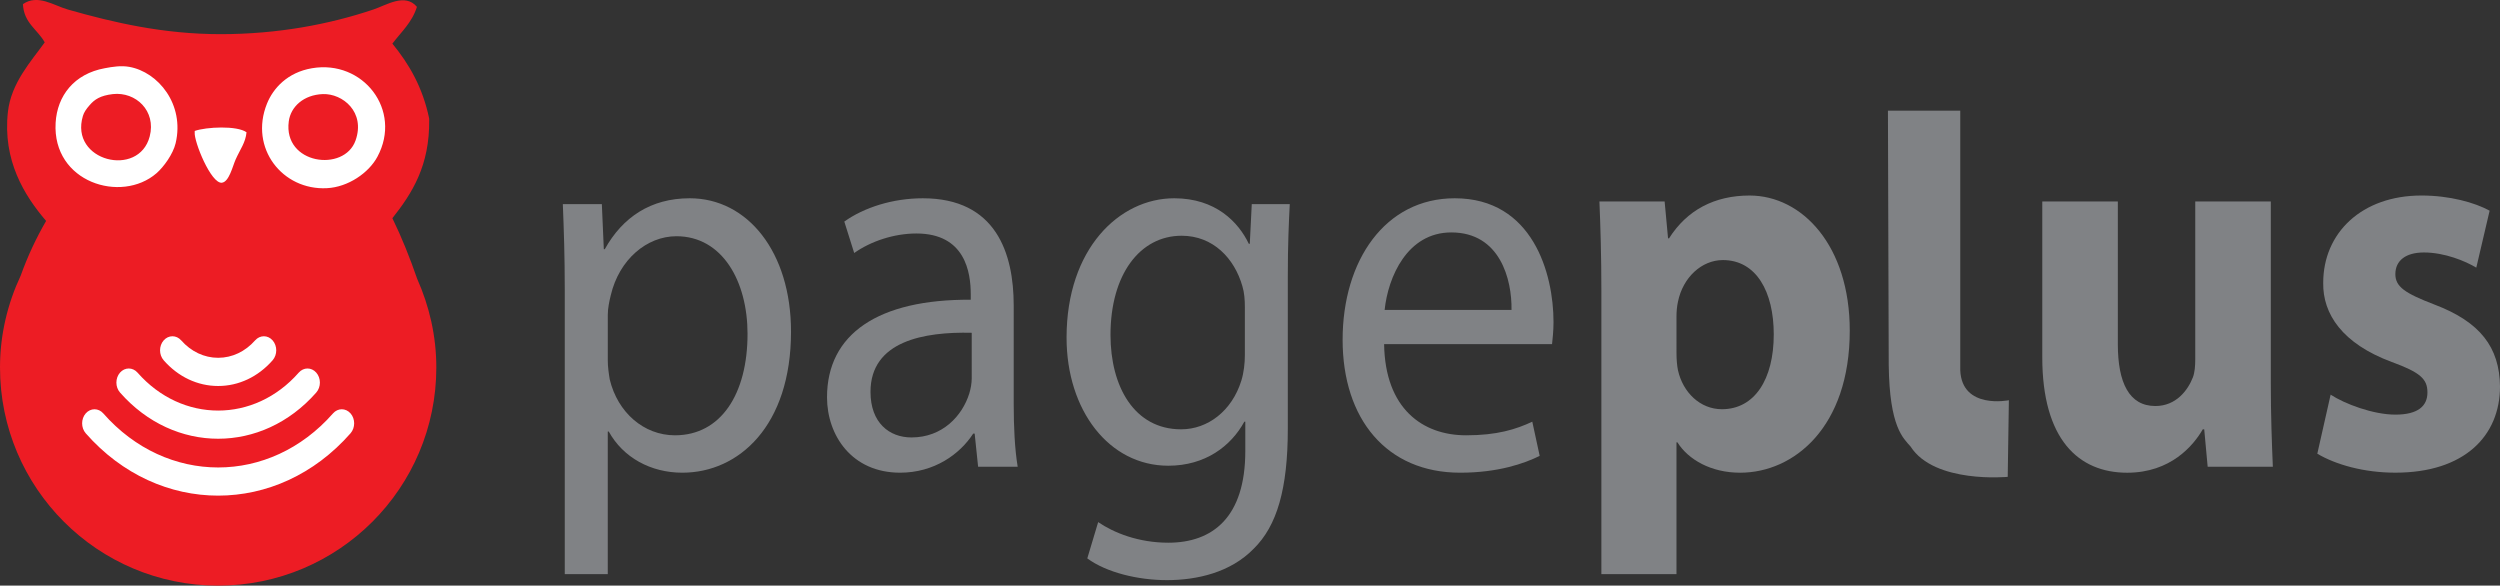 <?xml version="1.0" encoding="utf-8"?>
<!-- Generator: Adobe Illustrator 16.0.0, SVG Export Plug-In . SVG Version: 6.00 Build 0)  -->
<!DOCTYPE svg PUBLIC "-//W3C//DTD SVG 1.1//EN" "http://www.w3.org/Graphics/SVG/1.1/DTD/svg11.dtd">
<svg version="1.1" id="Layer_1" xmlns="http://www.w3.org/2000/svg" xmlns:xlink="http://www.w3.org/1999/xlink" x="0px" y="0px"
	 width="202.398px" height="47.412px" viewBox="0 0 202.398 47.412" enable-background="new 0 0 202.398 47.412"
	 xml:space="preserve">
<rect x="0" y="0" width="202.398" height="47.412" fill="#333333" stroke="none"/>
<path fill="#FFFFFF" d="M28.668,16.378c2.386-0.909,4.062-3.043,4.062-5.532c0-3.313-2.969-6-6.631-6
	c-2.488,0-4.653,1.242-5.788,3.076c-1.407-2.654-4.407-4.493-7.891-4.493c-4.832,0-8.749,3.526-8.749,7.875
	c0,2.273,1.076,4.315,2.788,5.752c-3.288,3.072-5.355,7.435-5.355,12.289c0,9.297,7.537,16.833,16.833,16.833
	c9.296,0,16.833-7.536,16.833-16.833C34.771,24.128,32.395,19.466,28.668,16.378z"/>
<g>
	<g>
		<path fill="#ED1C24" d="M26.14,7.617c-1.545,0.057-2.605,1.013-2.761,2.21c-0.462,3.484,4.49,4.141,5.407,1.545
			C29.598,9.072,27.741,7.563,26.14,7.617z M12.121,11.041c0.534-2.067-1.128-3.627-2.981-3.424C8.121,7.735,7.659,8.05,7.264,8.505
			C6.971,8.836,6.799,9.098,6.713,9.384C5.608,13.05,11.245,14.435,12.121,11.041z M33.776,22.578
			c-0.593-1.713-1.252-3.362-2.01-4.913c1.611-2.029,3.022-4.265,2.981-7.949V9.604c-0.516-2.5-1.614-4.414-2.981-6.07
			c0.71-0.943,1.596-1.716,1.988-2.978c-0.956-1.15-2.485-0.13-3.532,0.216c-3.529,1.188-7.711,1.994-12.363,1.994
			c-4.624,0-8.662-0.937-12.363-1.994c-1.143-0.325-2.446-1.274-3.64-0.437C1.93,1.878,3.044,2.385,3.621,3.429
			c-1.089,1.522-2.716,3.27-2.98,5.624c-0.436,3.927,1.322,6.768,3.092,8.832c-0.793,1.369-1.487,2.837-2.057,4.427
			C0.618,24.574,0,27.084,0,29.75c0,9.758,7.908,17.662,17.662,17.662c9.751,0,17.662-7.904,17.662-17.662
			C35.324,27.191,34.754,24.775,33.776,22.578z M15.764,10.601c0.933-0.328,3.426-0.449,4.194,0.108
			c-0.079,0.841-0.503,1.354-0.885,2.211c-0.246,0.554-0.523,1.796-1.103,1.872c-0.879,0.118-2.28-3.347-2.207-4.083
			C15.768,10.678,15.758,10.632,15.764,10.601z M17.662,28.967c1.129,0,2.192-0.504,2.992-1.41c0.392-0.445,1.027-0.445,1.417,0
			c0.391,0.445,0.391,1.164,0,1.611c-1.18,1.344-2.746,2.082-4.409,2.082c-1.667,0-3.233-0.738-4.411-2.082
			c-0.391-0.447-0.391-1.166,0-1.611c0.392-0.445,1.026-0.445,1.419,0C15.47,28.463,16.532,28.967,17.662,28.967z M24.187,30.166
			c0.392-0.445,1.027-0.445,1.417,0c0.392,0.447,0.392,1.166,0,1.613c-4.378,4.988-11.506,4.988-15.887,0
			c-0.392-0.443-0.392-1.166,0-1.613c0.39-0.445,1.026-0.445,1.417,0C14.734,34.264,20.59,34.264,24.187,30.166z M4.503,9.942
			C4.63,7.753,6,5.977,8.478,5.524C9.133,5.4,9.806,5.295,10.464,5.413c2.341,0.415,4.497,3.035,3.755,6.182
			c-0.21,0.882-0.961,1.917-1.548,2.43C9.822,16.496,4.226,14.766,4.503,9.942z M28.38,35.078
			c-5.908,6.729-15.525,6.732-21.438,0.002c-0.39-0.445-0.39-1.168,0-1.613c0.392-0.445,1.027-0.445,1.419,0
			c5.13,5.838,13.474,5.838,18.6,0c0.391-0.445,1.027-0.445,1.418,0C28.77,33.908,28.77,34.633,28.38,35.078z M30.554,12.693
			c-0.701,1.306-2.373,2.456-4.086,2.542c-3.602,0.188-6.302-3.245-4.854-6.844c0.5-1.242,1.657-2.529,3.64-2.866
			C29.388,4.814,32.588,8.91,30.554,12.693z"/>
	</g>
</g>
<g>
	<path fill="#808285" d="M152.846,8.96h5.855v21.014c0.131,3.205,3.936,2.428,3.936,2.428l-0.094,6.203c0,0-5.926,0.574-7.865-2.455
		c-0.59-0.684-1.707-1.545-1.768-6.604L152.846,8.96z"/>
	<path fill="#808285" d="M45.723,23.469c0-2.723-0.076-4.917-0.157-6.942h3.159l0.159,3.646h0.08
		c1.438-2.586,3.718-4.121,6.877-4.121c4.678,0,8.199,4.344,8.199,10.799c0,7.641-4.241,11.418-8.8,11.418
		c-2.559,0-4.797-1.23-5.957-3.334h-0.079v11.547h-3.481V23.469z M49.205,29.135c0,0.574,0.079,1.1,0.159,1.584
		c0.64,2.674,2.761,4.523,5.279,4.523c3.716,0,5.877-3.338,5.877-8.213c0-4.257-2.04-7.904-5.757-7.904
		c-2.399,0-4.639,1.886-5.317,4.785c-0.12,0.482-0.24,1.053-0.24,1.584V29.135z"/>
	<path fill="#808285" d="M82.069,32.689c0,1.848,0.082,3.643,0.322,5.098h-3.204l-0.279-2.684h-0.118
		c-1.081,1.674-3.159,3.166-5.918,3.166c-3.918,0-5.917-3.027-5.917-6.105c0-5.135,4.159-7.945,11.636-7.898V23.82
		c0-1.754-0.441-4.917-4.399-4.917c-1.799,0-3.678,0.618-5.037,1.58l-0.801-2.545c1.6-1.14,3.92-1.885,6.357-1.885
		c5.917,0,7.358,4.43,7.358,8.691V32.689z M78.67,26.941c-3.838-0.09-8.195,0.656-8.195,4.785c0,2.504,1.52,3.689,3.317,3.689
		c2.52,0,4.119-1.758,4.681-3.559c0.118-0.395,0.197-0.834,0.197-1.229V26.941z"/>
	<path fill="#808285" d="M104.26,34.715c0,4.873-0.881,7.863-2.76,9.707c-1.878,1.932-4.597,2.545-7.036,2.545
		c-2.319,0-4.879-0.613-6.438-1.76l0.881-2.938c1.279,0.875,3.277,1.668,5.677,1.668c3.595,0,6.235-2.064,6.235-7.42v-2.377h-0.079
		c-1.079,1.975-3.158,3.564-6.156,3.564c-4.798,0-8.236-4.484-8.236-10.369c0-7.204,4.278-11.283,8.714-11.283
		c3.359,0,5.198,1.926,6.041,3.684h0.079l0.16-3.209h3.076c-0.078,1.542-0.158,3.255-0.158,5.843V34.715z M100.784,24.918
		c0-0.652-0.043-1.228-0.203-1.753c-0.64-2.239-2.36-4.08-4.918-4.08c-3.36,0-5.758,3.111-5.758,8.031
		c0,4.174,1.92,7.641,5.72,7.641c2.159,0,4.117-1.494,4.876-3.951c0.201-0.656,0.282-1.406,0.282-2.068V24.918z"/>
	<path fill="#808285" d="M112.057,27.863c0.078,5.225,3.117,7.379,6.637,7.379c2.52,0,4.039-0.486,5.359-1.102l0.598,2.768
		c-1.238,0.613-3.357,1.361-6.438,1.361c-5.959,0-9.516-4.348-9.516-10.762c0-6.411,3.438-11.455,9.076-11.455
		c6.318,0,7.998,6.102,7.998,10.01c0,0.789-0.08,1.404-0.119,1.801H112.057z M122.371,25.092c0.041-2.459-0.92-6.275-4.875-6.275
		c-3.561,0-5.119,3.599-5.398,6.275H122.371z"/>
	<path fill="#808285" d="M129.646,23.514c0-2.812-0.076-5.223-0.158-7.203h5.279l0.277,2.987h0.08
		c1.441-2.284,3.678-3.468,6.518-3.468c4.279,0,8.113,4.08,8.113,10.936c0,7.814-4.516,11.504-8.875,11.504
		c-2.354,0-4.193-1.055-5.078-2.459h-0.076v10.672h-6.08V23.514z M135.727,28.564c0,0.529,0.039,1.01,0.119,1.406
		c0.398,1.799,1.797,3.16,3.559,3.16c2.641,0,4.197-2.412,4.197-6.059c0-3.427-1.398-6.016-4.119-6.016
		c-1.717,0-3.238,1.404-3.637,3.377c-0.08,0.352-0.119,0.797-0.119,1.189V28.564z"/>
	<path fill="#808285" d="M183.842,30.893c0,2.811,0.09,5.094,0.166,6.895h-5.277l-0.279-3.031h-0.117
		c-0.758,1.318-2.604,3.514-6.119,3.514c-3.959,0-6.875-2.721-6.875-9.35V16.311h6.117v11.552c0,3.119,0.914,5.008,3.039,5.008
		c1.678,0,2.633-1.275,3.041-2.33c0.148-0.393,0.188-0.926,0.188-1.447V16.311h6.117V30.893z"/>
	<path fill="#808285" d="M188.686,31.951c1.123,0.738,3.436,1.617,5.24,1.617c1.838,0,2.598-0.697,2.598-1.799
		c0-1.096-0.596-1.621-2.879-2.459c-4.037-1.494-5.6-3.908-5.559-6.411c0-4.041,3.115-7.07,7.955-7.07
		c2.285,0,4.32,0.57,5.518,1.229l-1.08,4.611c-0.875-0.528-2.557-1.229-4.236-1.229c-1.477,0-2.316,0.656-2.316,1.755
		c0,1.01,0.754,1.538,3.154,2.458c3.725,1.408,5.279,3.469,5.318,6.635c0,3.998-2.875,6.98-8.473,6.98
		c-2.559,0-4.838-0.656-6.318-1.535L188.686,31.951z"/>
</g>
</svg>
